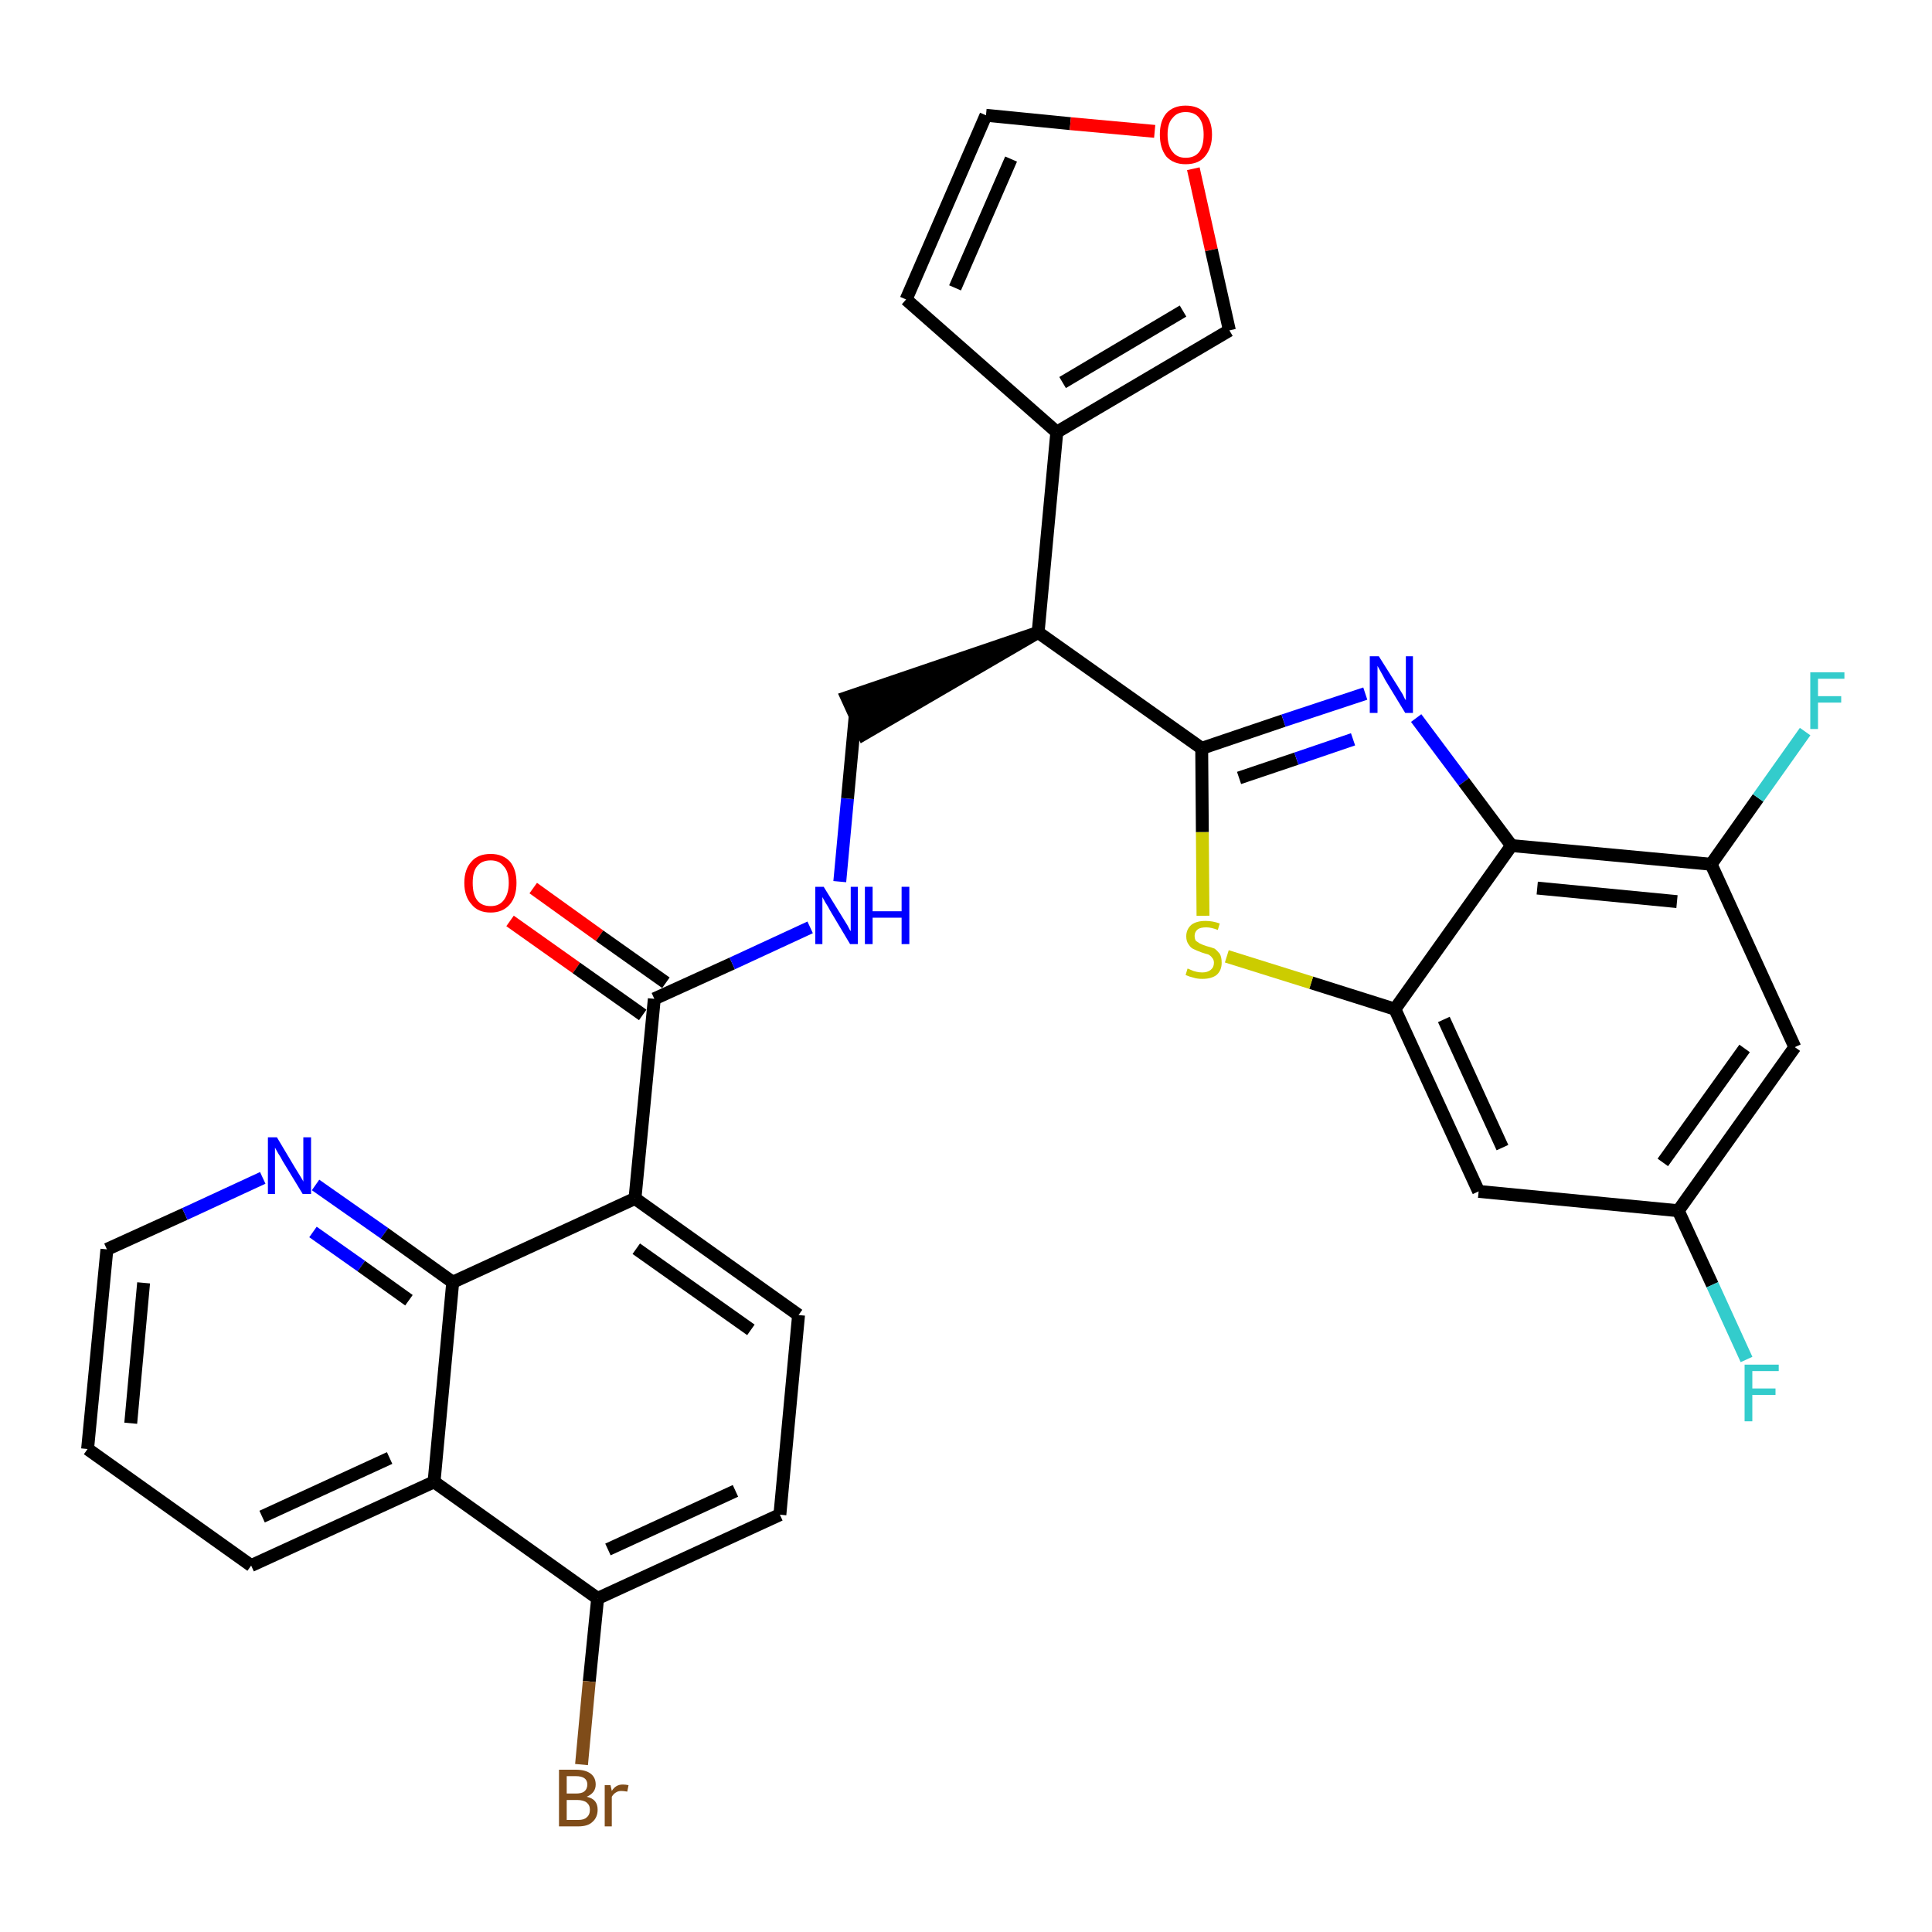 <?xml version='1.0' encoding='iso-8859-1'?>
<svg version='1.1' baseProfile='full'
              xmlns='http://www.w3.org/2000/svg'
                      xmlns:rdkit='http://www.rdkit.org/xml'
                      xmlns:xlink='http://www.w3.org/1999/xlink'
                  xml:space='preserve'
width='300px' height='300px' viewBox='0 0 300 300'>
<!-- END OF HEADER -->
<path class='bond-0 atom-0 atom-1' d='M 79.2,143.0 L 89.5,150.3' style='fill:none;fill-rule:evenodd;stroke:#FF0000;stroke-width:2.0px;stroke-linecap:butt;stroke-linejoin:miter;stroke-opacity:1' />
<path class='bond-0 atom-0 atom-1' d='M 89.5,150.3 L 99.8,157.6' style='fill:none;fill-rule:evenodd;stroke:#000000;stroke-width:2.0px;stroke-linecap:butt;stroke-linejoin:miter;stroke-opacity:1' />
<path class='bond-0 atom-0 atom-1' d='M 82.8,137.9 L 93.1,145.3' style='fill:none;fill-rule:evenodd;stroke:#FF0000;stroke-width:2.0px;stroke-linecap:butt;stroke-linejoin:miter;stroke-opacity:1' />
<path class='bond-0 atom-0 atom-1' d='M 93.1,145.3 L 103.4,152.6' style='fill:none;fill-rule:evenodd;stroke:#000000;stroke-width:2.0px;stroke-linecap:butt;stroke-linejoin:miter;stroke-opacity:1' />
<path class='bond-1 atom-1 atom-2' d='M 101.6,155.1 L 113.7,149.6' style='fill:none;fill-rule:evenodd;stroke:#000000;stroke-width:2.0px;stroke-linecap:butt;stroke-linejoin:miter;stroke-opacity:1' />
<path class='bond-1 atom-1 atom-2' d='M 113.7,149.6 L 125.8,144.0' style='fill:none;fill-rule:evenodd;stroke:#0000FF;stroke-width:2.0px;stroke-linecap:butt;stroke-linejoin:miter;stroke-opacity:1' />
<path class='bond-20 atom-1 atom-21' d='M 101.6,155.1 L 98.6,186.1' style='fill:none;fill-rule:evenodd;stroke:#000000;stroke-width:2.0px;stroke-linecap:butt;stroke-linejoin:miter;stroke-opacity:1' />
<path class='bond-2 atom-2 atom-3' d='M 130.4,136.9 L 131.6,124.0' style='fill:none;fill-rule:evenodd;stroke:#0000FF;stroke-width:2.0px;stroke-linecap:butt;stroke-linejoin:miter;stroke-opacity:1' />
<path class='bond-2 atom-2 atom-3' d='M 131.6,124.0 L 132.8,111.1' style='fill:none;fill-rule:evenodd;stroke:#000000;stroke-width:2.0px;stroke-linecap:butt;stroke-linejoin:miter;stroke-opacity:1' />
<path class='bond-3 atom-4 atom-3' d='M 161.2,98.2 L 131.5,108.3 L 134.1,114.0 Z' style='fill:#000000;fill-rule:evenodd;fill-opacity:1;stroke:#000000;stroke-width:2.0px;stroke-linecap:butt;stroke-linejoin:miter;stroke-opacity:1;' />
<path class='bond-4 atom-4 atom-5' d='M 161.2,98.2 L 164.1,67.1' style='fill:none;fill-rule:evenodd;stroke:#000000;stroke-width:2.0px;stroke-linecap:butt;stroke-linejoin:miter;stroke-opacity:1' />
<path class='bond-9 atom-4 atom-10' d='M 161.2,98.2 L 186.6,116.2' style='fill:none;fill-rule:evenodd;stroke:#000000;stroke-width:2.0px;stroke-linecap:butt;stroke-linejoin:miter;stroke-opacity:1' />
<path class='bond-5 atom-5 atom-6' d='M 164.1,67.1 L 140.7,46.5' style='fill:none;fill-rule:evenodd;stroke:#000000;stroke-width:2.0px;stroke-linecap:butt;stroke-linejoin:miter;stroke-opacity:1' />
<path class='bond-31 atom-9 atom-5' d='M 190.9,51.3 L 164.1,67.1' style='fill:none;fill-rule:evenodd;stroke:#000000;stroke-width:2.0px;stroke-linecap:butt;stroke-linejoin:miter;stroke-opacity:1' />
<path class='bond-31 atom-9 atom-5' d='M 183.7,48.3 L 165.0,59.4' style='fill:none;fill-rule:evenodd;stroke:#000000;stroke-width:2.0px;stroke-linecap:butt;stroke-linejoin:miter;stroke-opacity:1' />
<path class='bond-6 atom-6 atom-7' d='M 140.7,46.5 L 153.1,17.9' style='fill:none;fill-rule:evenodd;stroke:#000000;stroke-width:2.0px;stroke-linecap:butt;stroke-linejoin:miter;stroke-opacity:1' />
<path class='bond-6 atom-6 atom-7' d='M 148.3,44.7 L 157.0,24.7' style='fill:none;fill-rule:evenodd;stroke:#000000;stroke-width:2.0px;stroke-linecap:butt;stroke-linejoin:miter;stroke-opacity:1' />
<path class='bond-7 atom-7 atom-8' d='M 153.1,17.9 L 166.2,19.2' style='fill:none;fill-rule:evenodd;stroke:#000000;stroke-width:2.0px;stroke-linecap:butt;stroke-linejoin:miter;stroke-opacity:1' />
<path class='bond-7 atom-7 atom-8' d='M 166.2,19.2 L 179.3,20.4' style='fill:none;fill-rule:evenodd;stroke:#FF0000;stroke-width:2.0px;stroke-linecap:butt;stroke-linejoin:miter;stroke-opacity:1' />
<path class='bond-8 atom-8 atom-9' d='M 185.3,26.2 L 188.1,38.8' style='fill:none;fill-rule:evenodd;stroke:#FF0000;stroke-width:2.0px;stroke-linecap:butt;stroke-linejoin:miter;stroke-opacity:1' />
<path class='bond-8 atom-8 atom-9' d='M 188.1,38.8 L 190.9,51.3' style='fill:none;fill-rule:evenodd;stroke:#000000;stroke-width:2.0px;stroke-linecap:butt;stroke-linejoin:miter;stroke-opacity:1' />
<path class='bond-10 atom-10 atom-11' d='M 186.6,116.2 L 199.3,111.9' style='fill:none;fill-rule:evenodd;stroke:#000000;stroke-width:2.0px;stroke-linecap:butt;stroke-linejoin:miter;stroke-opacity:1' />
<path class='bond-10 atom-10 atom-11' d='M 199.3,111.9 L 212.0,107.7' style='fill:none;fill-rule:evenodd;stroke:#0000FF;stroke-width:2.0px;stroke-linecap:butt;stroke-linejoin:miter;stroke-opacity:1' />
<path class='bond-10 atom-10 atom-11' d='M 192.4,120.8 L 201.3,117.8' style='fill:none;fill-rule:evenodd;stroke:#000000;stroke-width:2.0px;stroke-linecap:butt;stroke-linejoin:miter;stroke-opacity:1' />
<path class='bond-10 atom-10 atom-11' d='M 201.3,117.8 L 210.1,114.8' style='fill:none;fill-rule:evenodd;stroke:#0000FF;stroke-width:2.0px;stroke-linecap:butt;stroke-linejoin:miter;stroke-opacity:1' />
<path class='bond-32 atom-20 atom-10' d='M 186.8,142.2 L 186.7,129.2' style='fill:none;fill-rule:evenodd;stroke:#CCCC00;stroke-width:2.0px;stroke-linecap:butt;stroke-linejoin:miter;stroke-opacity:1' />
<path class='bond-32 atom-20 atom-10' d='M 186.7,129.2 L 186.6,116.2' style='fill:none;fill-rule:evenodd;stroke:#000000;stroke-width:2.0px;stroke-linecap:butt;stroke-linejoin:miter;stroke-opacity:1' />
<path class='bond-11 atom-11 atom-12' d='M 219.9,111.5 L 227.3,121.4' style='fill:none;fill-rule:evenodd;stroke:#0000FF;stroke-width:2.0px;stroke-linecap:butt;stroke-linejoin:miter;stroke-opacity:1' />
<path class='bond-11 atom-11 atom-12' d='M 227.3,121.4 L 234.7,131.3' style='fill:none;fill-rule:evenodd;stroke:#000000;stroke-width:2.0px;stroke-linecap:butt;stroke-linejoin:miter;stroke-opacity:1' />
<path class='bond-12 atom-12 atom-13' d='M 234.7,131.3 L 265.7,134.2' style='fill:none;fill-rule:evenodd;stroke:#000000;stroke-width:2.0px;stroke-linecap:butt;stroke-linejoin:miter;stroke-opacity:1' />
<path class='bond-12 atom-12 atom-13' d='M 238.7,137.9 L 260.4,140.0' style='fill:none;fill-rule:evenodd;stroke:#000000;stroke-width:2.0px;stroke-linecap:butt;stroke-linejoin:miter;stroke-opacity:1' />
<path class='bond-34 atom-19 atom-12' d='M 216.6,156.7 L 234.7,131.3' style='fill:none;fill-rule:evenodd;stroke:#000000;stroke-width:2.0px;stroke-linecap:butt;stroke-linejoin:miter;stroke-opacity:1' />
<path class='bond-13 atom-13 atom-14' d='M 265.7,134.2 L 273.0,123.9' style='fill:none;fill-rule:evenodd;stroke:#000000;stroke-width:2.0px;stroke-linecap:butt;stroke-linejoin:miter;stroke-opacity:1' />
<path class='bond-13 atom-13 atom-14' d='M 273.0,123.9 L 280.3,113.6' style='fill:none;fill-rule:evenodd;stroke:#33CCCC;stroke-width:2.0px;stroke-linecap:butt;stroke-linejoin:miter;stroke-opacity:1' />
<path class='bond-14 atom-13 atom-15' d='M 265.7,134.2 L 278.7,162.6' style='fill:none;fill-rule:evenodd;stroke:#000000;stroke-width:2.0px;stroke-linecap:butt;stroke-linejoin:miter;stroke-opacity:1' />
<path class='bond-15 atom-15 atom-16' d='M 278.7,162.6 L 260.6,188.0' style='fill:none;fill-rule:evenodd;stroke:#000000;stroke-width:2.0px;stroke-linecap:butt;stroke-linejoin:miter;stroke-opacity:1' />
<path class='bond-15 atom-15 atom-16' d='M 270.9,162.8 L 258.2,180.5' style='fill:none;fill-rule:evenodd;stroke:#000000;stroke-width:2.0px;stroke-linecap:butt;stroke-linejoin:miter;stroke-opacity:1' />
<path class='bond-16 atom-16 atom-17' d='M 260.6,188.0 L 265.9,199.5' style='fill:none;fill-rule:evenodd;stroke:#000000;stroke-width:2.0px;stroke-linecap:butt;stroke-linejoin:miter;stroke-opacity:1' />
<path class='bond-16 atom-16 atom-17' d='M 265.9,199.5 L 271.2,211.1' style='fill:none;fill-rule:evenodd;stroke:#33CCCC;stroke-width:2.0px;stroke-linecap:butt;stroke-linejoin:miter;stroke-opacity:1' />
<path class='bond-17 atom-16 atom-18' d='M 260.6,188.0 L 229.6,185.0' style='fill:none;fill-rule:evenodd;stroke:#000000;stroke-width:2.0px;stroke-linecap:butt;stroke-linejoin:miter;stroke-opacity:1' />
<path class='bond-18 atom-18 atom-19' d='M 229.6,185.0 L 216.6,156.7' style='fill:none;fill-rule:evenodd;stroke:#000000;stroke-width:2.0px;stroke-linecap:butt;stroke-linejoin:miter;stroke-opacity:1' />
<path class='bond-18 atom-18 atom-19' d='M 233.3,178.2 L 224.2,158.3' style='fill:none;fill-rule:evenodd;stroke:#000000;stroke-width:2.0px;stroke-linecap:butt;stroke-linejoin:miter;stroke-opacity:1' />
<path class='bond-19 atom-19 atom-20' d='M 216.6,156.7 L 203.6,152.6' style='fill:none;fill-rule:evenodd;stroke:#000000;stroke-width:2.0px;stroke-linecap:butt;stroke-linejoin:miter;stroke-opacity:1' />
<path class='bond-19 atom-19 atom-20' d='M 203.6,152.6 L 190.5,148.5' style='fill:none;fill-rule:evenodd;stroke:#CCCC00;stroke-width:2.0px;stroke-linecap:butt;stroke-linejoin:miter;stroke-opacity:1' />
<path class='bond-21 atom-21 atom-22' d='M 98.6,186.1 L 124.0,204.2' style='fill:none;fill-rule:evenodd;stroke:#000000;stroke-width:2.0px;stroke-linecap:butt;stroke-linejoin:miter;stroke-opacity:1' />
<path class='bond-21 atom-21 atom-22' d='M 98.8,193.9 L 116.6,206.5' style='fill:none;fill-rule:evenodd;stroke:#000000;stroke-width:2.0px;stroke-linecap:butt;stroke-linejoin:miter;stroke-opacity:1' />
<path class='bond-33 atom-31 atom-21' d='M 70.3,199.1 L 98.6,186.1' style='fill:none;fill-rule:evenodd;stroke:#000000;stroke-width:2.0px;stroke-linecap:butt;stroke-linejoin:miter;stroke-opacity:1' />
<path class='bond-22 atom-22 atom-23' d='M 124.0,204.2 L 121.1,235.2' style='fill:none;fill-rule:evenodd;stroke:#000000;stroke-width:2.0px;stroke-linecap:butt;stroke-linejoin:miter;stroke-opacity:1' />
<path class='bond-23 atom-23 atom-24' d='M 121.1,235.2 L 92.8,248.2' style='fill:none;fill-rule:evenodd;stroke:#000000;stroke-width:2.0px;stroke-linecap:butt;stroke-linejoin:miter;stroke-opacity:1' />
<path class='bond-23 atom-23 atom-24' d='M 114.2,231.5 L 94.4,240.6' style='fill:none;fill-rule:evenodd;stroke:#000000;stroke-width:2.0px;stroke-linecap:butt;stroke-linejoin:miter;stroke-opacity:1' />
<path class='bond-24 atom-24 atom-25' d='M 92.8,248.2 L 91.5,261.1' style='fill:none;fill-rule:evenodd;stroke:#000000;stroke-width:2.0px;stroke-linecap:butt;stroke-linejoin:miter;stroke-opacity:1' />
<path class='bond-24 atom-24 atom-25' d='M 91.5,261.1 L 90.3,274.0' style='fill:none;fill-rule:evenodd;stroke:#7F4C19;stroke-width:2.0px;stroke-linecap:butt;stroke-linejoin:miter;stroke-opacity:1' />
<path class='bond-25 atom-24 atom-26' d='M 92.8,248.2 L 67.4,230.1' style='fill:none;fill-rule:evenodd;stroke:#000000;stroke-width:2.0px;stroke-linecap:butt;stroke-linejoin:miter;stroke-opacity:1' />
<path class='bond-26 atom-26 atom-27' d='M 67.4,230.1 L 39.0,243.1' style='fill:none;fill-rule:evenodd;stroke:#000000;stroke-width:2.0px;stroke-linecap:butt;stroke-linejoin:miter;stroke-opacity:1' />
<path class='bond-26 atom-26 atom-27' d='M 60.5,226.4 L 40.7,235.5' style='fill:none;fill-rule:evenodd;stroke:#000000;stroke-width:2.0px;stroke-linecap:butt;stroke-linejoin:miter;stroke-opacity:1' />
<path class='bond-35 atom-31 atom-26' d='M 70.3,199.1 L 67.4,230.1' style='fill:none;fill-rule:evenodd;stroke:#000000;stroke-width:2.0px;stroke-linecap:butt;stroke-linejoin:miter;stroke-opacity:1' />
<path class='bond-27 atom-27 atom-28' d='M 39.0,243.1 L 13.6,225.0' style='fill:none;fill-rule:evenodd;stroke:#000000;stroke-width:2.0px;stroke-linecap:butt;stroke-linejoin:miter;stroke-opacity:1' />
<path class='bond-28 atom-28 atom-29' d='M 13.6,225.0 L 16.6,194.0' style='fill:none;fill-rule:evenodd;stroke:#000000;stroke-width:2.0px;stroke-linecap:butt;stroke-linejoin:miter;stroke-opacity:1' />
<path class='bond-28 atom-28 atom-29' d='M 20.3,221.0 L 22.3,199.2' style='fill:none;fill-rule:evenodd;stroke:#000000;stroke-width:2.0px;stroke-linecap:butt;stroke-linejoin:miter;stroke-opacity:1' />
<path class='bond-29 atom-29 atom-30' d='M 16.6,194.0 L 28.7,188.5' style='fill:none;fill-rule:evenodd;stroke:#000000;stroke-width:2.0px;stroke-linecap:butt;stroke-linejoin:miter;stroke-opacity:1' />
<path class='bond-29 atom-29 atom-30' d='M 28.7,188.5 L 40.8,182.9' style='fill:none;fill-rule:evenodd;stroke:#0000FF;stroke-width:2.0px;stroke-linecap:butt;stroke-linejoin:miter;stroke-opacity:1' />
<path class='bond-30 atom-30 atom-31' d='M 49.0,184.0 L 59.7,191.5' style='fill:none;fill-rule:evenodd;stroke:#0000FF;stroke-width:2.0px;stroke-linecap:butt;stroke-linejoin:miter;stroke-opacity:1' />
<path class='bond-30 atom-30 atom-31' d='M 59.7,191.5 L 70.3,199.1' style='fill:none;fill-rule:evenodd;stroke:#000000;stroke-width:2.0px;stroke-linecap:butt;stroke-linejoin:miter;stroke-opacity:1' />
<path class='bond-30 atom-30 atom-31' d='M 48.6,191.3 L 56.1,196.6' style='fill:none;fill-rule:evenodd;stroke:#0000FF;stroke-width:2.0px;stroke-linecap:butt;stroke-linejoin:miter;stroke-opacity:1' />
<path class='bond-30 atom-30 atom-31' d='M 56.1,196.6 L 63.5,201.9' style='fill:none;fill-rule:evenodd;stroke:#000000;stroke-width:2.0px;stroke-linecap:butt;stroke-linejoin:miter;stroke-opacity:1' />
<path  class='atom-0' d='M 72.1 137.1
Q 72.1 135.0, 73.2 133.8
Q 74.2 132.6, 76.2 132.6
Q 78.1 132.6, 79.2 133.8
Q 80.2 135.0, 80.2 137.1
Q 80.2 139.2, 79.2 140.4
Q 78.1 141.7, 76.2 141.7
Q 74.2 141.7, 73.2 140.4
Q 72.1 139.2, 72.1 137.1
M 76.2 140.7
Q 77.5 140.7, 78.2 139.8
Q 79.0 138.8, 79.0 137.1
Q 79.0 135.3, 78.2 134.5
Q 77.5 133.6, 76.2 133.6
Q 74.8 133.6, 74.1 134.5
Q 73.4 135.3, 73.4 137.1
Q 73.4 138.9, 74.1 139.8
Q 74.8 140.7, 76.2 140.7
' fill='#FF0000'/>
<path  class='atom-2' d='M 127.9 137.7
L 130.8 142.4
Q 131.1 142.9, 131.6 143.7
Q 132.0 144.5, 132.1 144.6
L 132.1 137.7
L 133.2 137.7
L 133.2 146.6
L 132.0 146.6
L 128.9 141.4
Q 128.6 140.8, 128.2 140.2
Q 127.8 139.5, 127.7 139.3
L 127.7 146.6
L 126.6 146.6
L 126.6 137.7
L 127.9 137.7
' fill='#0000FF'/>
<path  class='atom-2' d='M 134.3 137.7
L 135.5 137.7
L 135.5 141.5
L 140.0 141.5
L 140.0 137.7
L 141.2 137.7
L 141.2 146.6
L 140.0 146.6
L 140.0 142.5
L 135.5 142.5
L 135.5 146.6
L 134.3 146.6
L 134.3 137.7
' fill='#0000FF'/>
<path  class='atom-8' d='M 180.1 20.9
Q 180.1 18.8, 181.1 17.6
Q 182.2 16.4, 184.1 16.4
Q 186.1 16.4, 187.1 17.6
Q 188.2 18.8, 188.2 20.9
Q 188.2 23.0, 187.1 24.3
Q 186.1 25.5, 184.1 25.5
Q 182.2 25.5, 181.1 24.3
Q 180.1 23.0, 180.1 20.9
M 184.1 24.5
Q 185.5 24.5, 186.2 23.6
Q 186.9 22.7, 186.9 20.9
Q 186.9 19.2, 186.2 18.3
Q 185.5 17.4, 184.1 17.4
Q 182.8 17.4, 182.1 18.3
Q 181.3 19.1, 181.3 20.9
Q 181.3 22.7, 182.1 23.6
Q 182.8 24.5, 184.1 24.5
' fill='#FF0000'/>
<path  class='atom-11' d='M 214.1 101.9
L 217.0 106.5
Q 217.3 107.0, 217.8 107.8
Q 218.2 108.7, 218.3 108.7
L 218.3 101.9
L 219.4 101.9
L 219.4 110.7
L 218.2 110.7
L 215.1 105.6
Q 214.8 105.0, 214.4 104.3
Q 214.0 103.6, 213.9 103.4
L 213.9 110.7
L 212.7 110.7
L 212.7 101.9
L 214.1 101.9
' fill='#0000FF'/>
<path  class='atom-14' d='M 281.1 104.4
L 286.4 104.4
L 286.4 105.4
L 282.3 105.4
L 282.3 108.1
L 285.9 108.1
L 285.9 109.1
L 282.3 109.1
L 282.3 113.2
L 281.1 113.2
L 281.1 104.4
' fill='#33CCCC'/>
<path  class='atom-17' d='M 270.9 211.9
L 276.2 211.9
L 276.2 212.9
L 272.1 212.9
L 272.1 215.6
L 275.7 215.6
L 275.7 216.6
L 272.1 216.6
L 272.1 220.7
L 270.9 220.7
L 270.9 211.9
' fill='#33CCCC'/>
<path  class='atom-20' d='M 184.4 150.4
Q 184.5 150.4, 184.9 150.6
Q 185.3 150.8, 185.8 150.9
Q 186.2 151.0, 186.7 151.0
Q 187.5 151.0, 188.0 150.6
Q 188.5 150.2, 188.5 149.5
Q 188.5 149.0, 188.2 148.7
Q 188.0 148.4, 187.6 148.2
Q 187.2 148.1, 186.6 147.9
Q 185.8 147.6, 185.4 147.4
Q 184.9 147.2, 184.6 146.7
Q 184.2 146.2, 184.2 145.4
Q 184.2 144.3, 185.0 143.6
Q 185.8 143.0, 187.2 143.0
Q 188.3 143.0, 189.4 143.4
L 189.1 144.4
Q 188.1 144.0, 187.3 144.0
Q 186.4 144.0, 186.0 144.3
Q 185.5 144.7, 185.5 145.3
Q 185.5 145.8, 185.7 146.1
Q 186.0 146.3, 186.3 146.5
Q 186.7 146.7, 187.3 146.9
Q 188.1 147.1, 188.6 147.3
Q 189.0 147.6, 189.4 148.1
Q 189.7 148.6, 189.7 149.5
Q 189.7 150.7, 188.9 151.4
Q 188.1 152.0, 186.7 152.0
Q 185.9 152.0, 185.3 151.8
Q 184.8 151.7, 184.1 151.4
L 184.4 150.4
' fill='#CCCC00'/>
<path  class='atom-25' d='M 91.1 279.0
Q 92.0 279.2, 92.4 279.7
Q 92.8 280.2, 92.8 281.0
Q 92.8 282.2, 92.0 282.9
Q 91.3 283.6, 89.8 283.6
L 86.8 283.6
L 86.8 274.8
L 89.4 274.8
Q 90.9 274.8, 91.7 275.4
Q 92.5 276.0, 92.5 277.1
Q 92.5 278.4, 91.1 279.0
M 88.0 275.8
L 88.0 278.5
L 89.4 278.5
Q 90.3 278.5, 90.7 278.2
Q 91.2 277.8, 91.2 277.1
Q 91.2 275.8, 89.4 275.8
L 88.0 275.8
M 89.8 282.6
Q 90.7 282.6, 91.1 282.2
Q 91.6 281.8, 91.6 281.0
Q 91.6 280.3, 91.1 279.9
Q 90.6 279.5, 89.6 279.5
L 88.0 279.5
L 88.0 282.6
L 89.8 282.6
' fill='#7F4C19'/>
<path  class='atom-25' d='M 94.8 277.2
L 95.0 278.1
Q 95.6 277.1, 96.7 277.1
Q 97.1 277.1, 97.6 277.2
L 97.4 278.2
Q 96.8 278.1, 96.5 278.1
Q 96.0 278.1, 95.7 278.3
Q 95.3 278.5, 95.0 279.0
L 95.0 283.6
L 93.9 283.6
L 93.9 277.2
L 94.8 277.2
' fill='#7F4C19'/>
<path  class='atom-30' d='M 43.0 176.6
L 45.8 181.3
Q 46.1 181.8, 46.6 182.6
Q 47.1 183.4, 47.1 183.5
L 47.1 176.6
L 48.3 176.6
L 48.3 185.4
L 47.0 185.4
L 43.9 180.3
Q 43.6 179.7, 43.2 179.1
Q 42.8 178.4, 42.7 178.2
L 42.7 185.4
L 41.6 185.4
L 41.6 176.6
L 43.0 176.6
' fill='#0000FF'/>
</svg>

